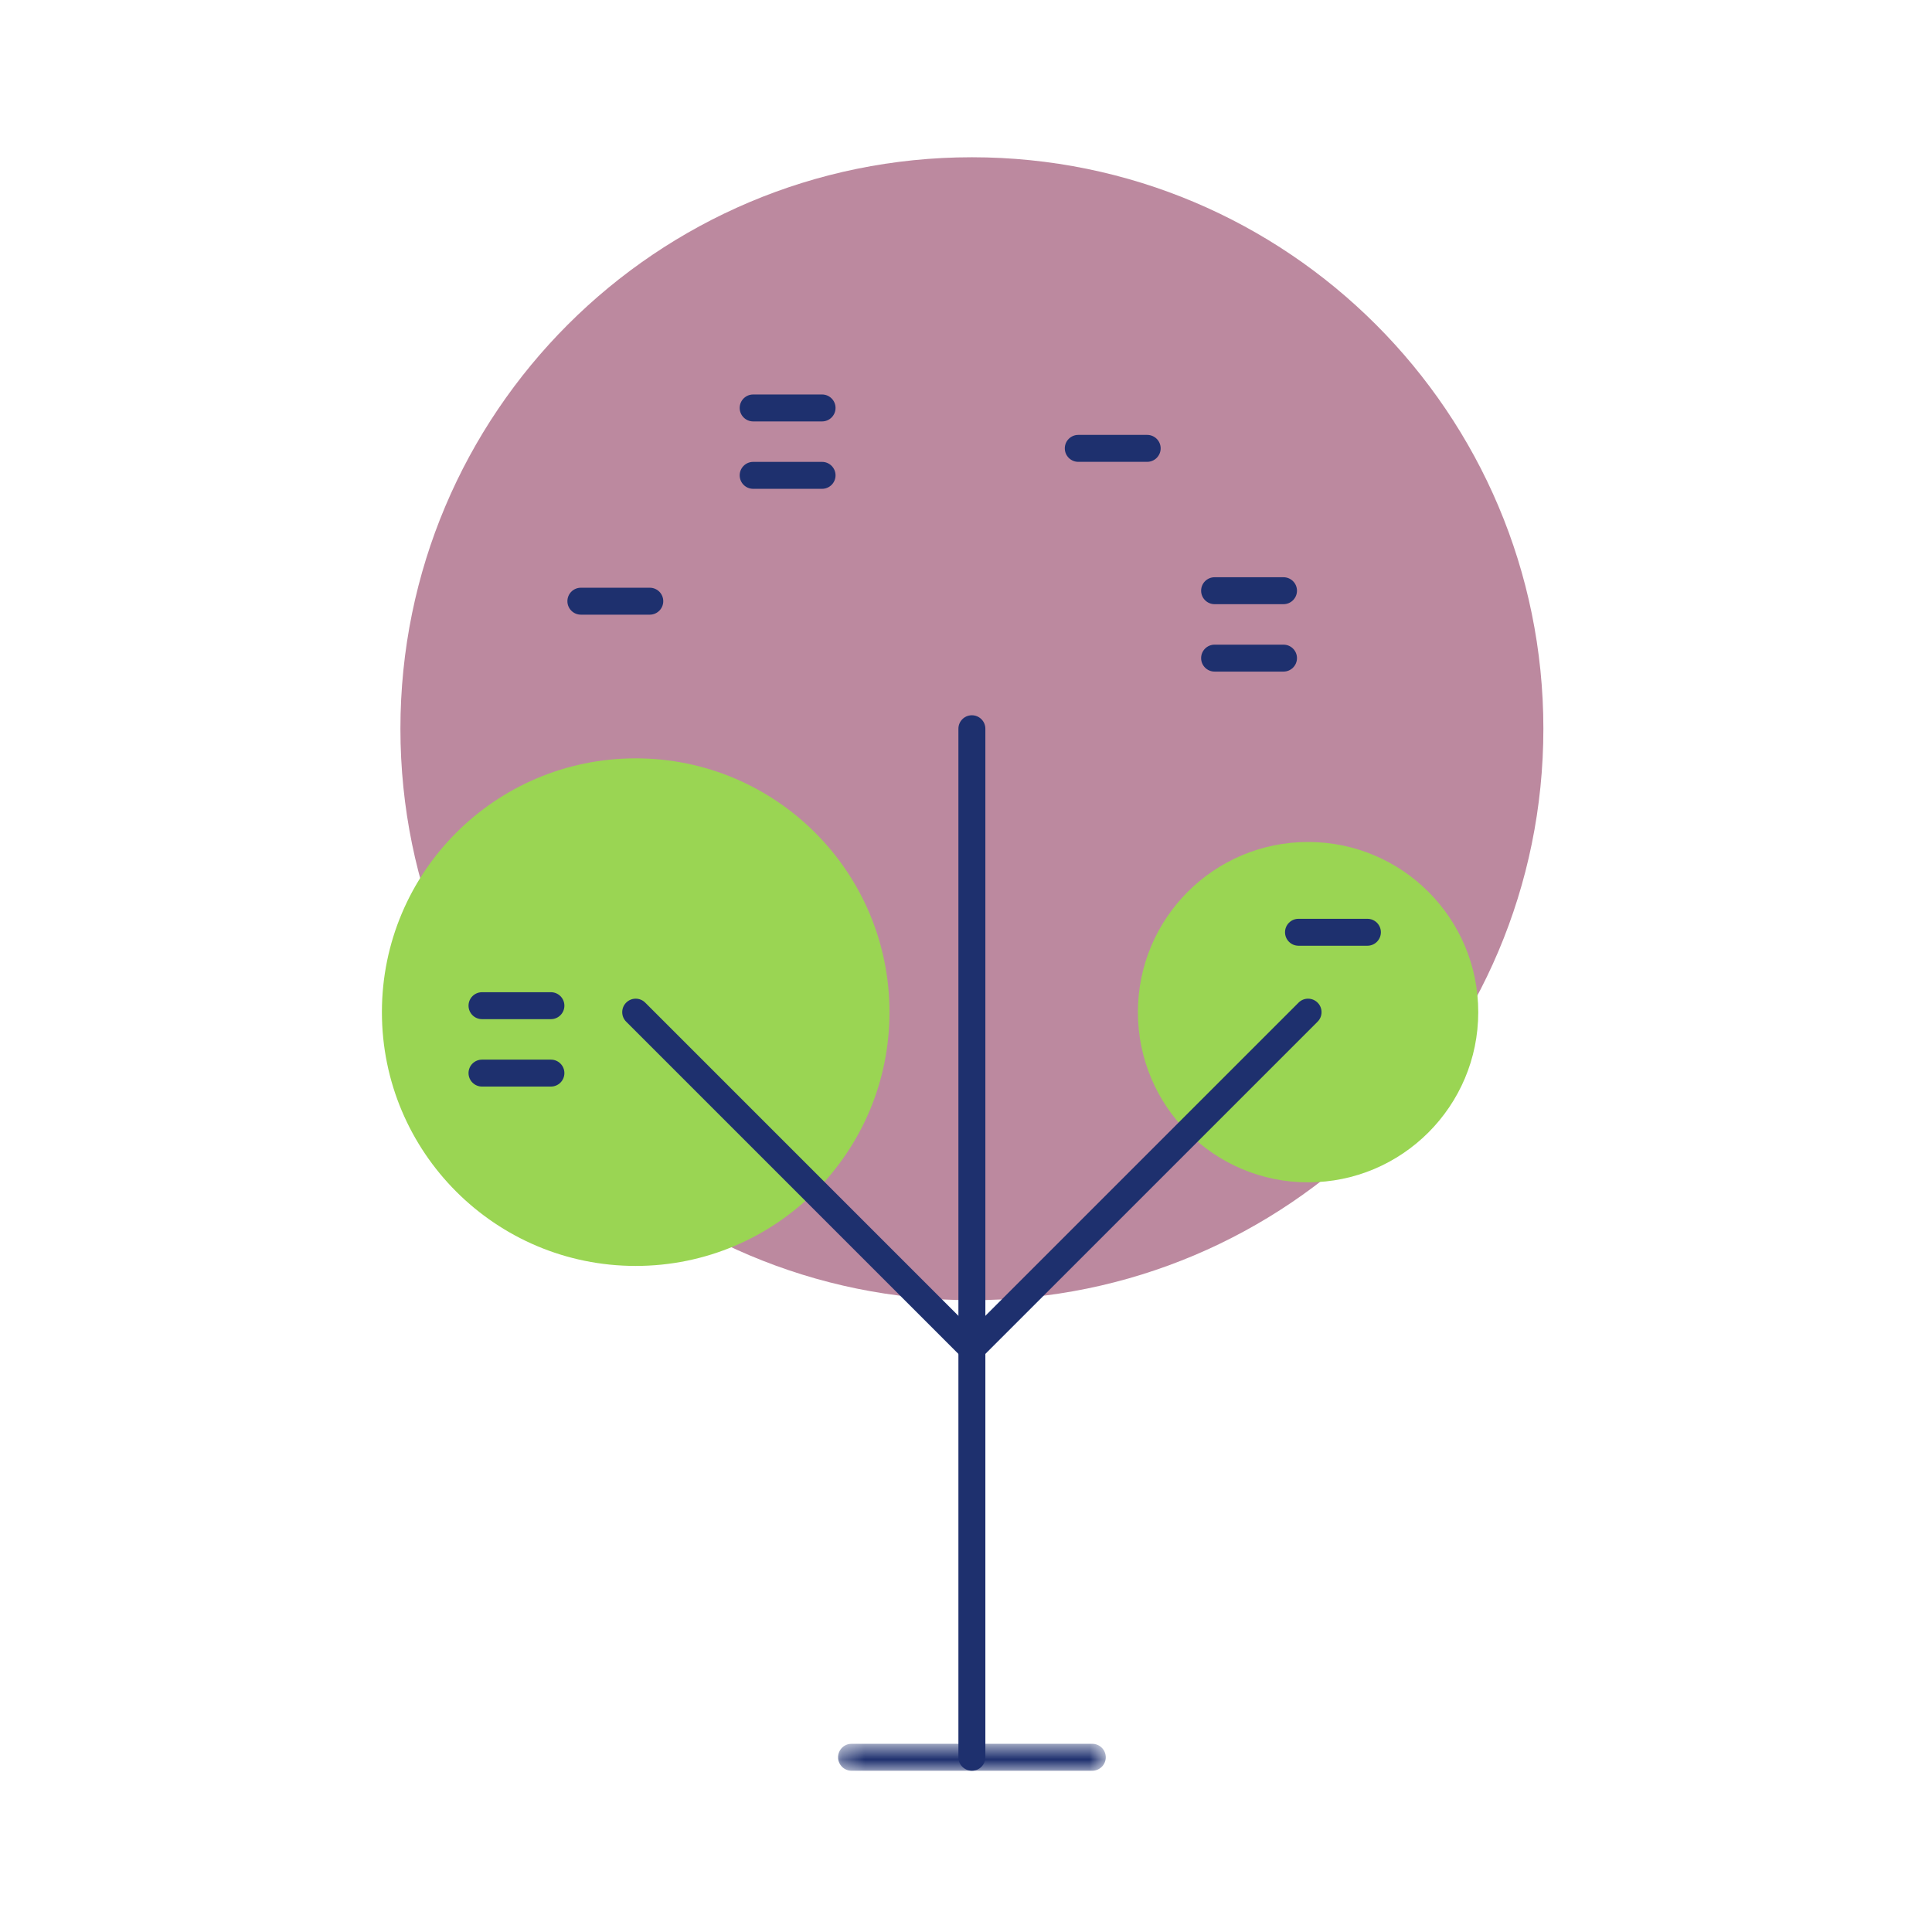 <?xml version="1.0" encoding="UTF-8"?>
<svg  viewBox="0 0 86 86" version="1.1" xmlns="http://www.w3.org/2000/svg" xmlns:xlink="http://www.w3.org/1999/xlink">
    <!-- Generator: Sketch 53 (72520) - https://sketchapp.com -->
    <title>shade-tree</title>
    <desc>Created with Sketch.</desc>
    <defs>
        <polygon id="path-1" points="0.305 0.801 12.222 0.801 12.222 2 0.305 2"></polygon>
    </defs>
    <g id="shade-tree" stroke="none" stroke-width="1" fill="none" fill-rule="evenodd">
        <g id="Group-35" transform="translate(17, 7)">
            <path d="M51.701,25.438 C51.701,11.389 40.311,0 26.263,0 C12.213,0 0.824,11.389 0.824,25.438 C0.824,39.487 12.213,50.876 26.263,50.876 C40.311,50.876 51.701,39.487 51.701,25.438" id="Fill-1" fill="#BC899F"></path>
            <g id="Group-5" transform="translate(20, 69.822)">
                <mask id="mask-2" fill="white">
                    <use xlink:href="#path-1"></use>
                </mask>
                <g id="Clip-4"></g>
                <path d="M11.622,2 L0.904,2 C0.573,2 0.305,1.731 0.305,1.4 C0.305,1.069 0.573,0.801 0.904,0.801 L11.622,0.801 C11.953,0.801 12.222,1.069 12.222,1.4 C12.222,1.731 11.953,2 11.622,2" id="Fill-3" fill="#1E306E" mask="url(#mask-2)"></path>
            </g>
            <g id="Group-8" transform="translate(25, 24.822)" fill="#1E306E">
                <path d="M1.262,47 C0.931,47 0.662,46.731 0.662,46.4 L0.662,0.616 C0.662,0.285 0.931,0.017 1.262,0.017 C1.593,0.017 1.862,0.285 1.862,0.616 L1.862,46.4 C1.862,46.731 1.593,47 1.262,47" id="Fill-6"></path>
            </g>
            <path d="M22.594,38.054 C22.594,31.815 17.536,26.757 11.297,26.757 C5.058,26.757 0,31.815 0,38.054 C0,44.294 5.058,49.351 11.297,49.351 C17.536,49.351 22.594,44.294 22.594,38.054" id="Fill-9" fill="#9AD553"></path>
            <path d="M48.802,38.054 C48.802,33.87 45.41,30.479 41.227,30.479 C37.043,30.479 33.652,33.87 33.652,38.054 C33.652,42.238 37.043,45.63 41.227,45.63 C45.41,45.63 48.802,42.238 48.802,38.054" id="Fill-11" fill="#9AD553"></path>
            <path d="M26.262,53.619 C26.109,53.619 25.955,53.56 25.838,53.443 L10.873,38.478 C10.639,38.245 10.639,37.864 10.873,37.631 C11.108,37.396 11.487,37.396 11.721,37.631 L26.686,52.596 C26.92,52.829 26.92,53.21 26.686,53.443 C26.569,53.56 26.415,53.619 26.262,53.619" id="Fill-13" fill="#1E306E"></path>
            <path d="M26.262,53.619 C26.109,53.619 25.955,53.56 25.838,53.443 C25.604,53.21 25.604,52.829 25.838,52.596 L40.803,37.631 C41.037,37.396 41.416,37.396 41.651,37.631 C41.885,37.864 41.885,38.245 41.651,38.478 L26.686,53.443 C26.569,53.56 26.415,53.619 26.262,53.619" id="Fill-15" fill="#1E306E"></path>
            <path d="M19.593,11.759 L16.526,11.759 C16.195,11.759 15.926,11.49 15.926,11.159 C15.926,10.828 16.195,10.56 16.526,10.56 L19.593,10.56 C19.924,10.56 20.193,10.828 20.193,11.159 C20.193,11.49 19.924,11.759 19.593,11.759" id="Fill-17" fill="#1E306E"></path>
            <path d="M19.593,14.759 L16.526,14.759 C16.195,14.759 15.926,14.491 15.926,14.159 C15.926,13.829 16.195,13.56 16.526,13.56 L19.593,13.56 C19.924,13.56 20.193,13.829 20.193,14.159 C20.193,14.491 19.924,14.759 19.593,14.759" id="Fill-19" fill="#1E306E"></path>
            <path d="M11.924,20.361 L8.857,20.361 C8.526,20.361 8.257,20.092 8.257,19.761 C8.257,19.43 8.526,19.162 8.857,19.162 L11.924,19.162 C12.255,19.162 12.524,19.43 12.524,19.761 C12.524,20.092 12.255,20.361 11.924,20.361" id="Fill-21" fill="#1E306E"></path>
            <path d="M40.133,19.894 L37.066,19.894 C36.735,19.894 36.466,19.625 36.466,19.294 C36.466,18.963 36.735,18.695 37.066,18.695 L40.133,18.695 C40.464,18.695 40.733,18.963 40.733,19.294 C40.733,19.625 40.464,19.894 40.133,19.894" id="Fill-23" fill="#1E306E"></path>
            <path d="M34.065,13.558 L30.998,13.558 C30.667,13.558 30.398,13.289 30.398,12.958 C30.398,12.627 30.667,12.359 30.998,12.359 L34.065,12.359 C34.396,12.359 34.665,12.627 34.665,12.958 C34.665,13.289 34.396,13.558 34.065,13.558" id="Fill-25" fill="#1E306E"></path>
            <path d="M40.133,22.895 L37.066,22.895 C36.735,22.895 36.466,22.626 36.466,22.295 C36.466,21.964 36.735,21.696 37.066,21.696 L40.133,21.696 C40.464,21.696 40.733,21.964 40.733,22.295 C40.733,22.626 40.464,22.895 40.133,22.895" id="Fill-27" fill="#1E306E"></path>
            <path d="M7.523,38.366 L4.456,38.366 C4.125,38.366 3.856,38.097 3.856,37.766 C3.856,37.435 4.125,37.167 4.456,37.167 L7.523,37.167 C7.854,37.167 8.123,37.435 8.123,37.766 C8.123,38.097 7.854,38.366 7.523,38.366" id="Fill-29" fill="#1E306E"></path>
            <path d="M43.868,35.098 L40.801,35.098 C40.47,35.098 40.201,34.829 40.201,34.498 C40.201,34.167 40.47,33.899 40.801,33.899 L43.868,33.899 C44.199,33.899 44.468,34.167 44.468,34.498 C44.468,34.829 44.199,35.098 43.868,35.098" id="Fill-31" fill="#1E306E"></path>
            <path d="M7.523,41.367 L4.456,41.367 C4.125,41.367 3.856,41.098 3.856,40.767 C3.856,40.436 4.125,40.168 4.456,40.168 L7.523,40.168 C7.854,40.168 8.123,40.436 8.123,40.767 C8.123,41.098 7.854,41.367 7.523,41.367" id="Fill-33" fill="#1E306E"></path>
        </g>
    </g>
</svg>